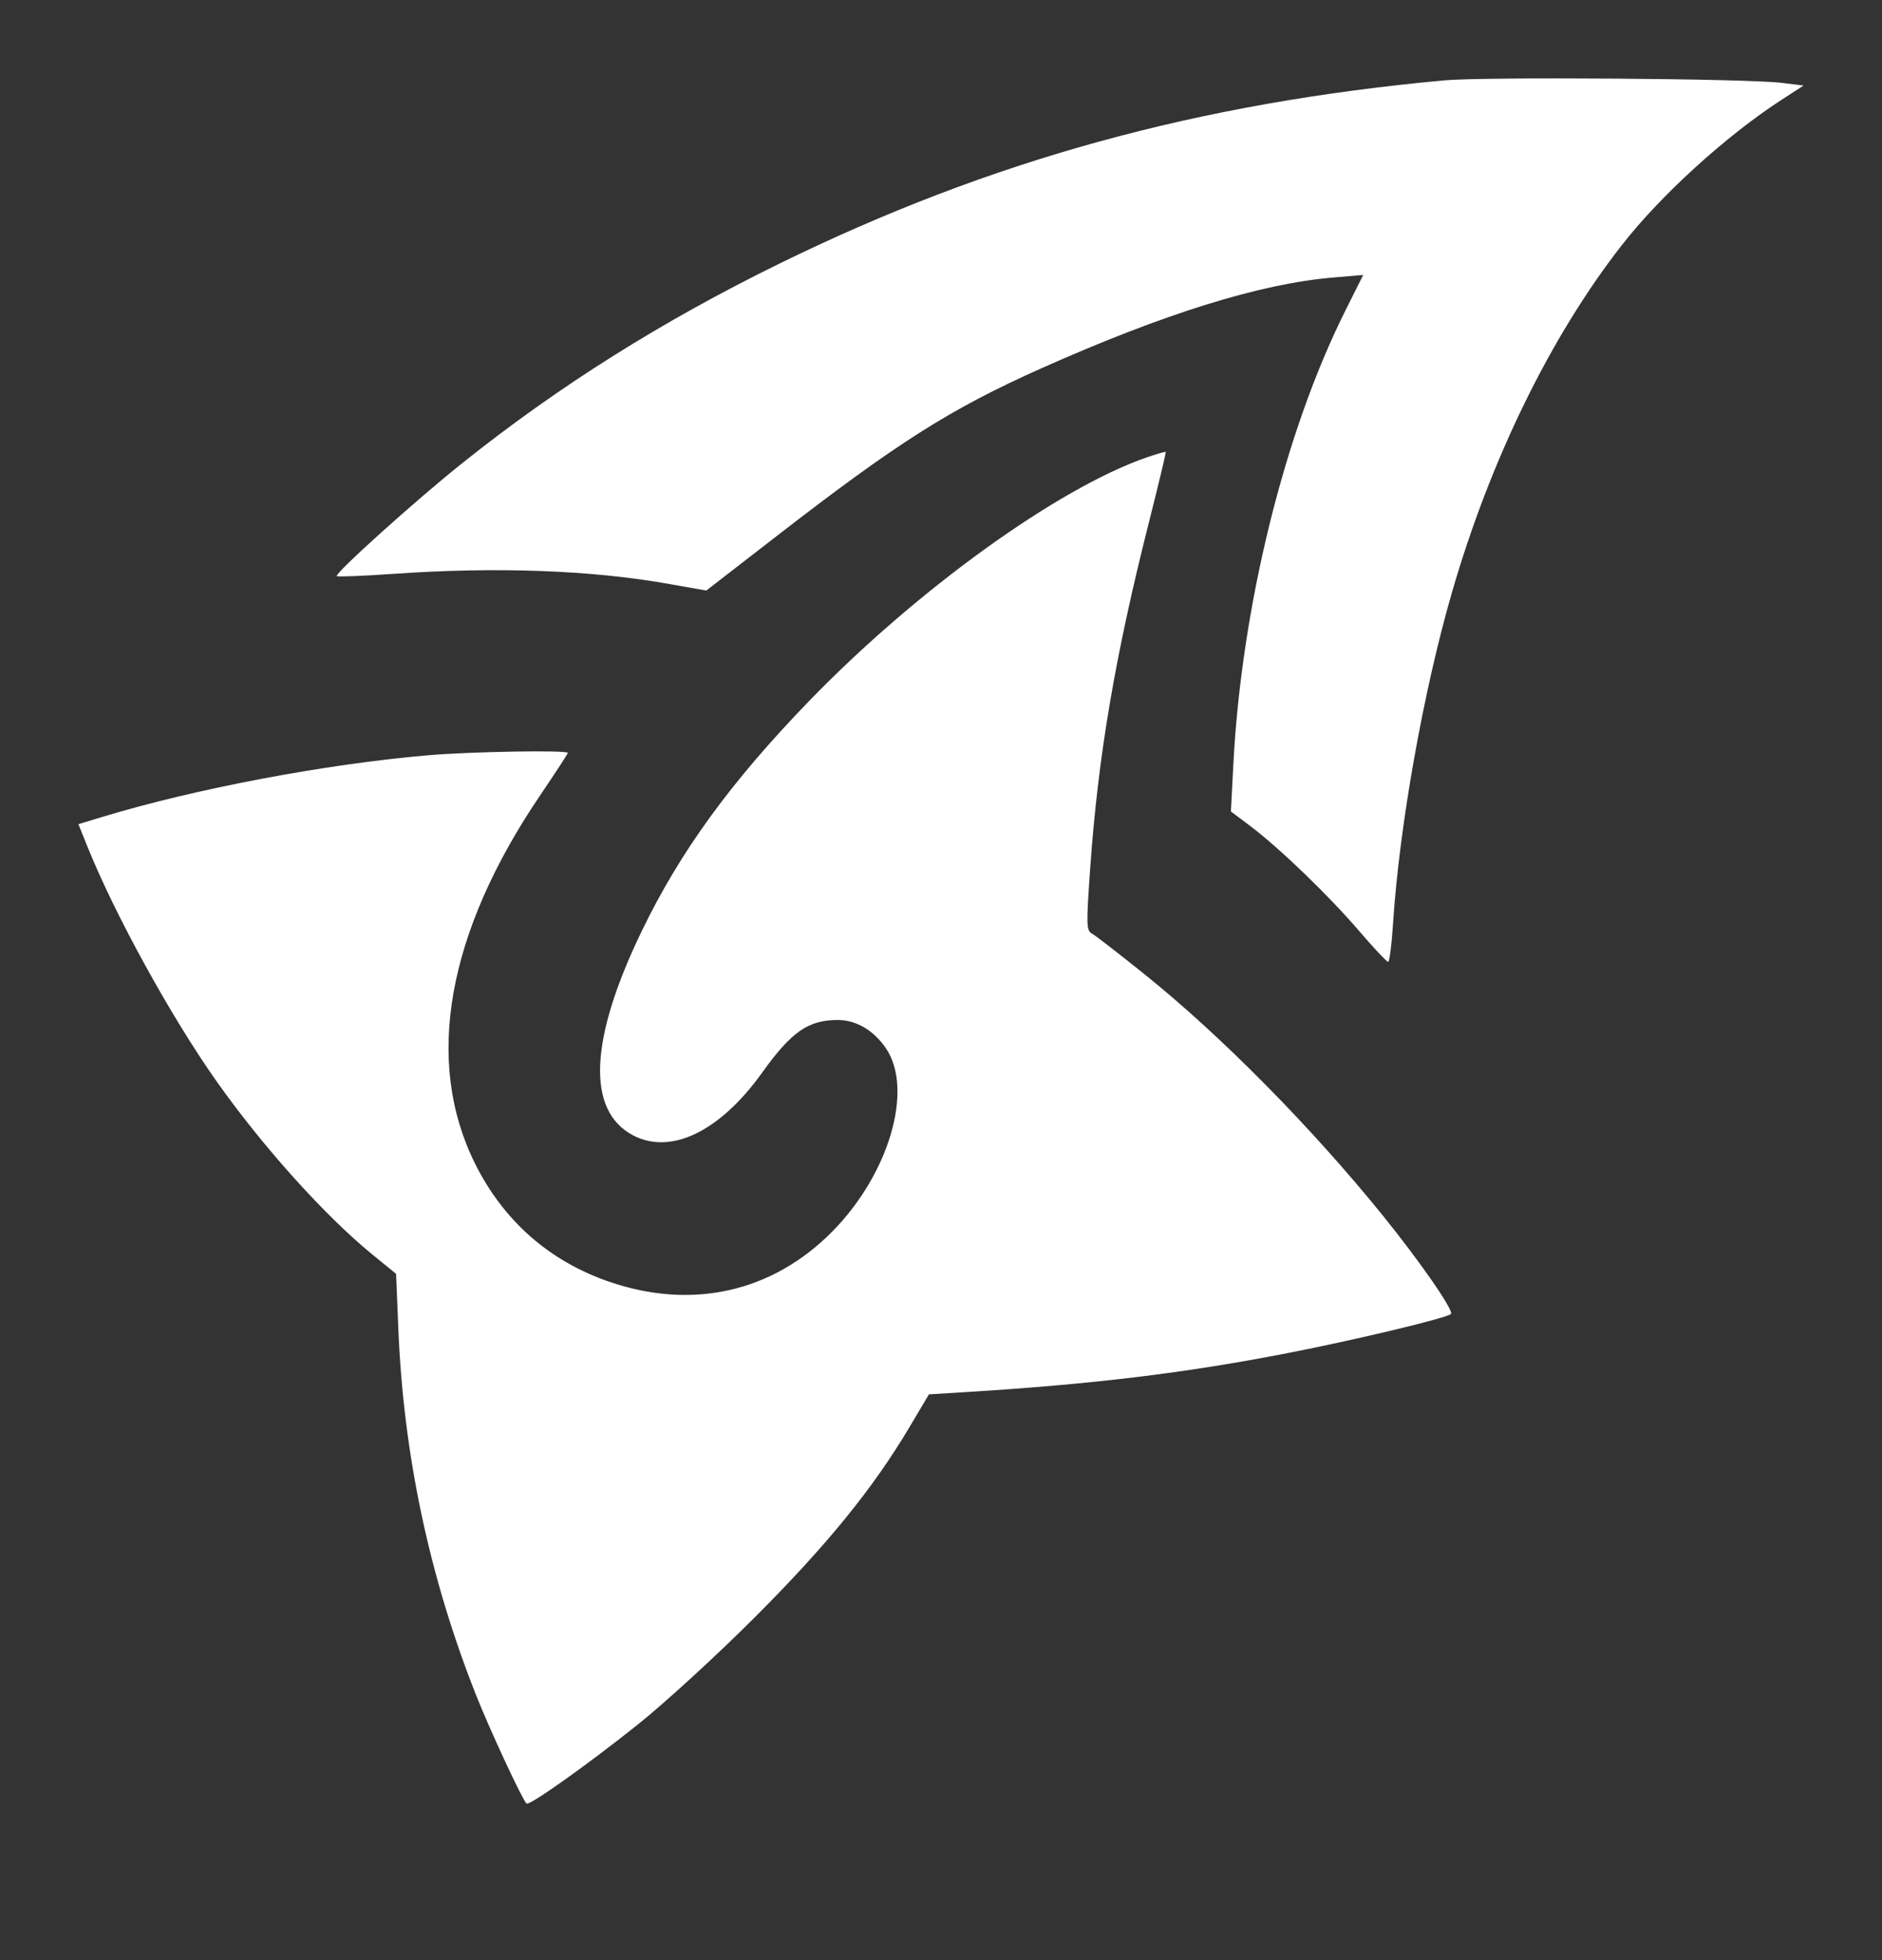 <svg width="24" height="25" viewBox="0 0 24 25" fill="none" xmlns="http://www.w3.org/2000/svg"><rect x="0" y="0" width="24" height="25" fill="#333333" stroke="none"/><path fill-rule="evenodd" clip-rule="evenodd" d="M18.418 1.025C15.276 1.315 12.634 2.043 9.948 3.358C8.449 4.092 7.122 4.926 5.899 5.904C5.305 6.377 4.263 7.316 4.295 7.348C4.306 7.359 4.632 7.346 5.018 7.319C6.337 7.227 7.544 7.271 8.543 7.45L9.007 7.532L9.871 6.863C11.44 5.646 12.118 5.216 13.281 4.697C14.849 3.998 16.077 3.616 17.007 3.539L17.384 3.507L17.155 3.965C16.379 5.517 15.829 7.751 15.727 9.77L15.697 10.35L15.951 10.541C16.321 10.821 16.944 11.421 17.332 11.874C17.518 12.091 17.685 12.268 17.702 12.268C17.719 12.268 17.748 12.045 17.765 11.772C17.846 10.533 18.152 8.811 18.517 7.552C19.007 5.86 19.773 4.292 20.681 3.128C21.175 2.493 22.017 1.727 22.722 1.271L23 1.091L22.722 1.057C22.285 1.002 18.931 0.978 18.418 1.025ZM14.623 5.834C13.486 6.228 11.69 7.524 10.318 8.941C9.322 9.97 8.675 10.859 8.184 11.875C7.514 13.26 7.476 14.169 8.076 14.482C8.559 14.733 9.183 14.429 9.719 13.681C10.092 13.159 10.308 13.009 10.685 13.009C10.917 13.009 11.145 13.143 11.299 13.372C11.653 13.897 11.339 14.97 10.618 15.703C9.851 16.482 8.823 16.713 7.761 16.345C7 16.081 6.418 15.567 6.056 14.837C5.41 13.533 5.699 11.901 6.886 10.147C7.081 9.859 7.241 9.614 7.241 9.603C7.241 9.565 6.005 9.586 5.459 9.633C4.151 9.745 2.488 10.06 1.309 10.418L1 10.512L1.116 10.8C1.464 11.666 2.185 12.976 2.765 13.796C3.353 14.627 4.14 15.502 4.742 15.995L5.051 16.247L5.08 16.954C5.146 18.559 5.475 20.11 6.067 21.61C6.246 22.062 6.651 22.934 6.714 23.003C6.746 23.037 7.471 22.523 8.12 22.006C8.464 21.733 9.142 21.112 9.627 20.626C10.551 19.701 11.132 18.986 11.598 18.202L11.846 17.784L12.286 17.757C13.921 17.657 15.103 17.514 16.405 17.261C17.274 17.092 18.45 16.811 18.503 16.759C18.544 16.719 18.114 16.097 17.638 15.508C16.724 14.377 15.572 13.21 14.594 12.425C14.273 12.167 13.974 11.935 13.929 11.91C13.853 11.868 13.851 11.813 13.902 11.083C14.002 9.652 14.219 8.372 14.649 6.672C14.774 6.177 14.872 5.769 14.866 5.764C14.859 5.759 14.75 5.79 14.623 5.834Z" fill="white"/></svg>